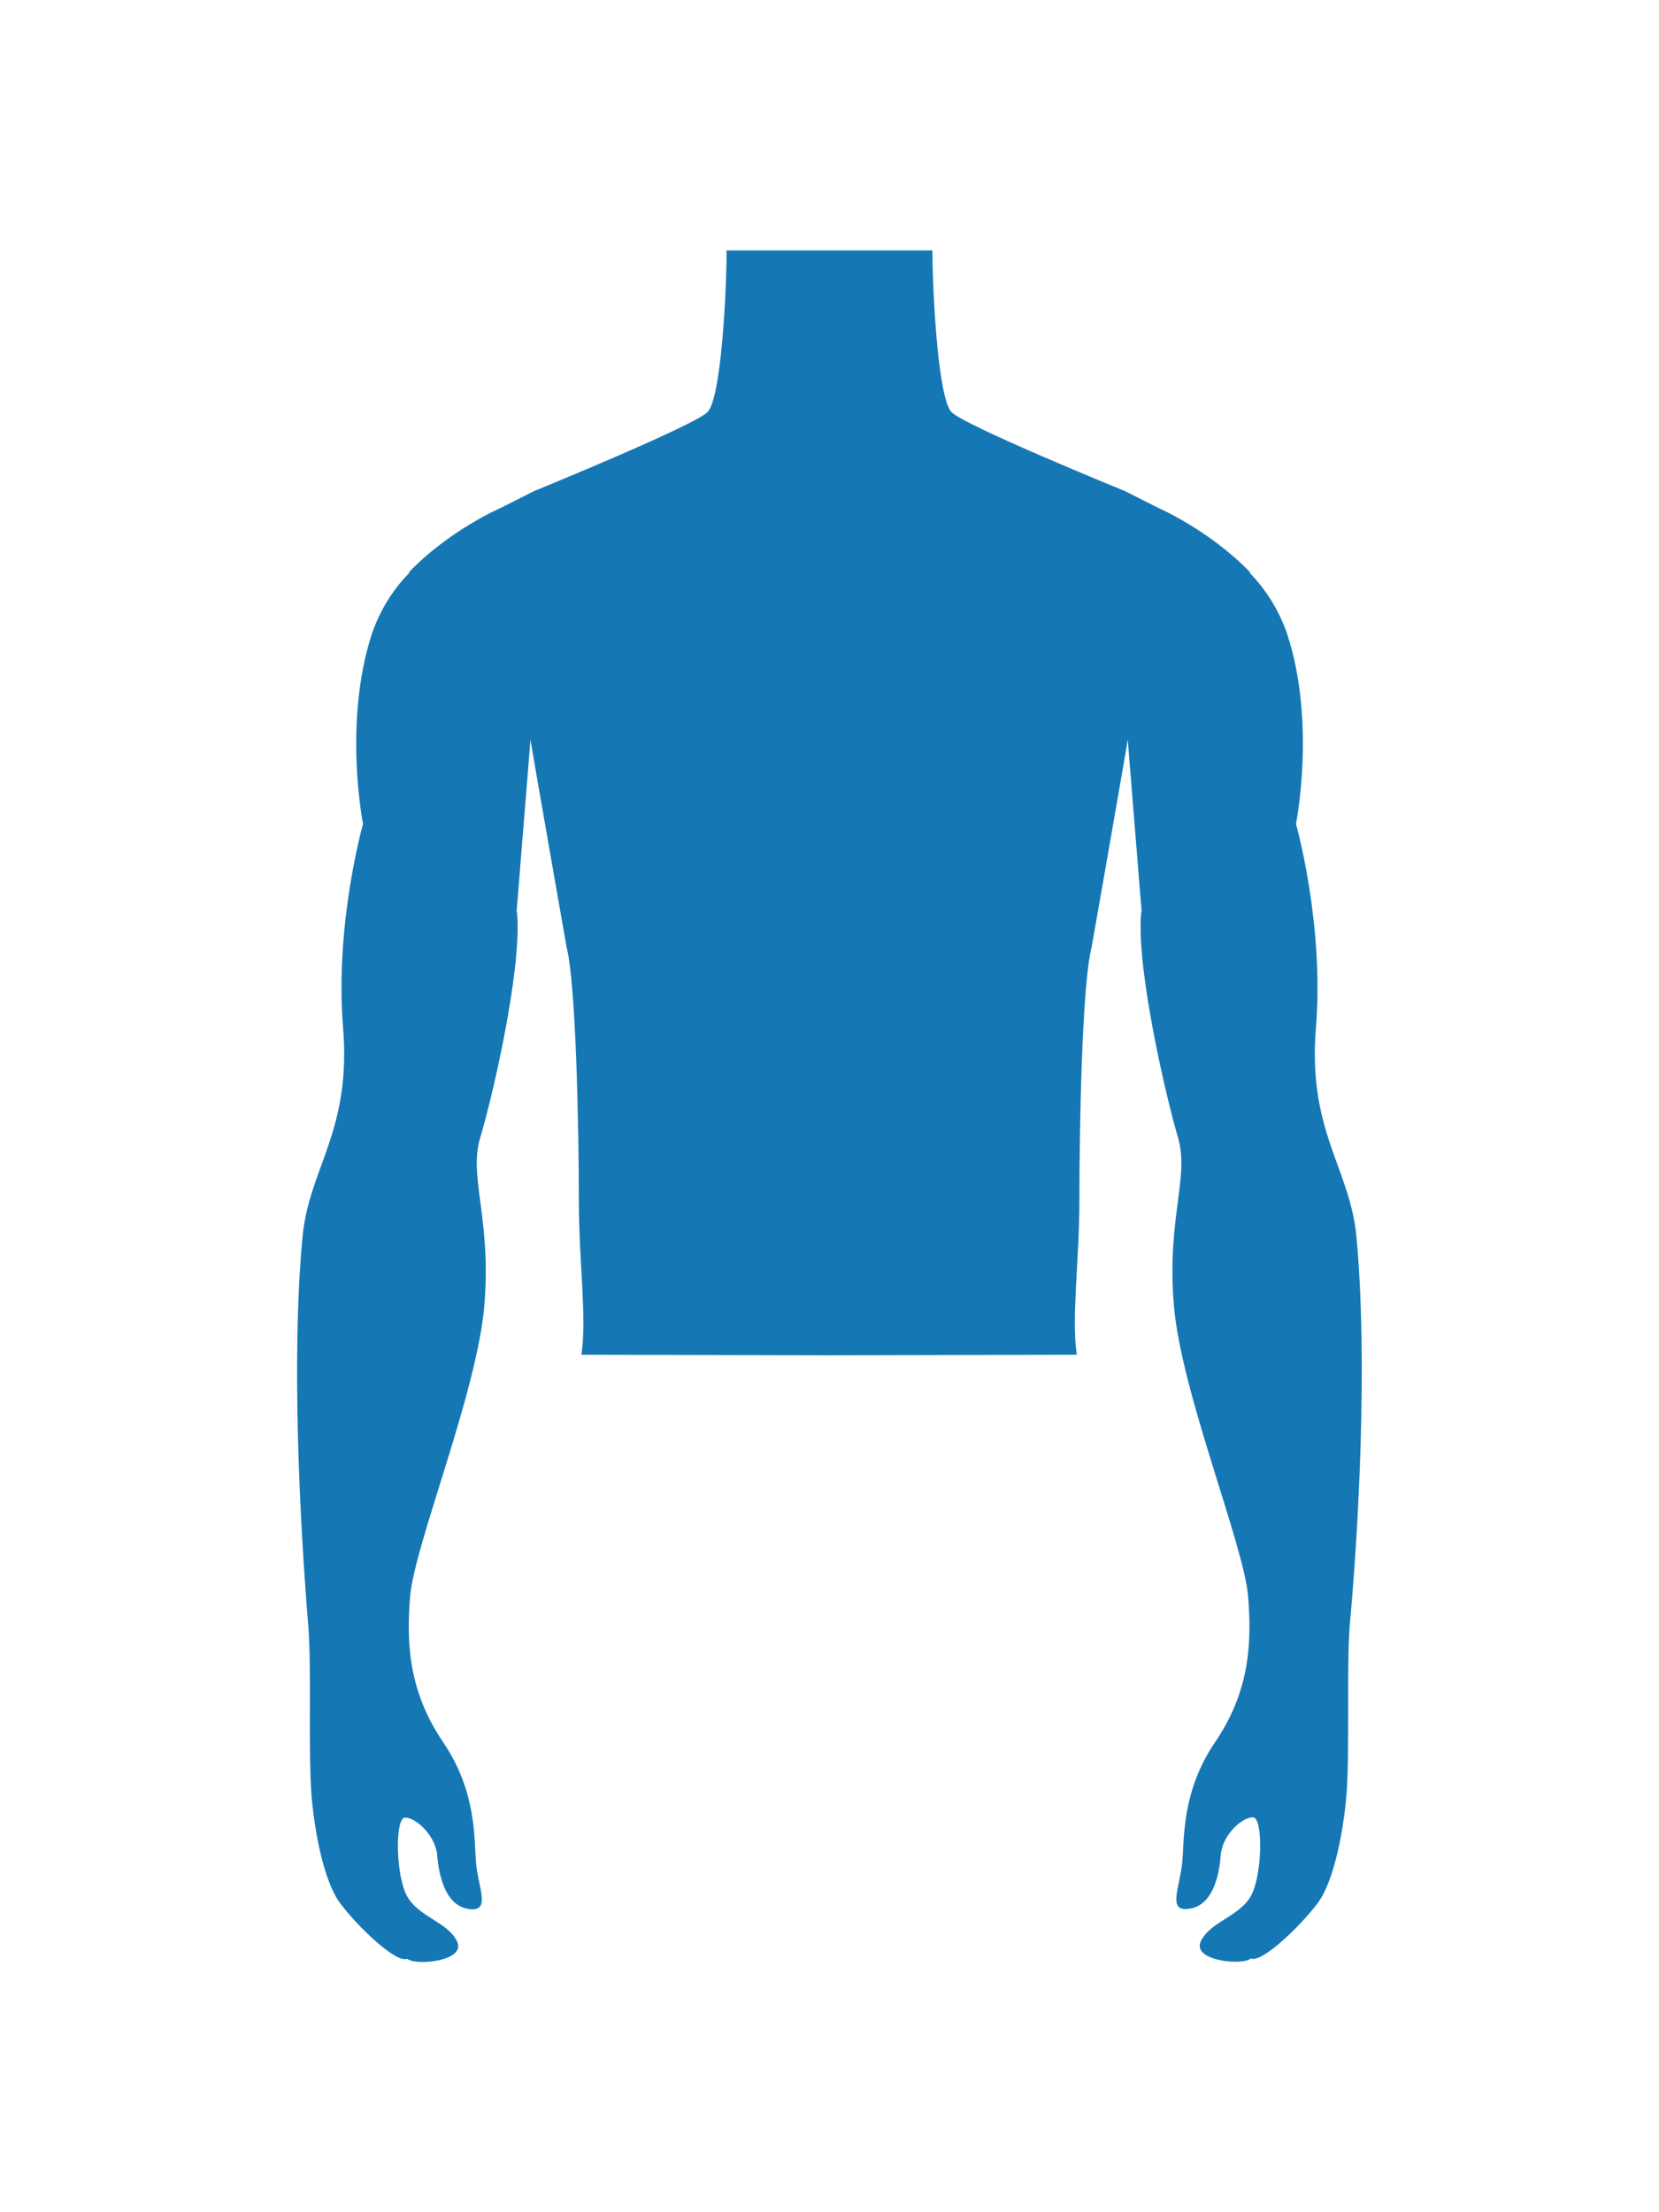 <?xml version="1.0" encoding="utf-8"?>
<!-- Generator: Adobe Illustrator 20.0.0, SVG Export Plug-In . SVG Version: 6.00 Build 0)  -->
<svg version="1.1" id="Layer_1" xmlns="http://www.w3.org/2000/svg" xmlns:xlink="http://www.w3.org/1999/xlink" x="0px" y="0px"
	 viewBox="0 0 648 864" style="enable-background:new 0 0 648 864;" xml:space="preserve">
<style type="text/css">
	.st0{fill:#1578B5;}
</style>
<title>Outline 6</title>
<path class="st0" d="M529.8,482.8c-2.6-26.8-19.1-41-15.8-81.5c3.3-40.5-7.8-79.5-7.8-79.5s8-39.5-3.5-74.4
	c-3.1-8.9-8.1-17-14.6-23.7l0.1-0.3c-15.9-16.4-35.7-25-35.7-25l-13.1-6.6c0,0-62.3-25.4-67.7-30.8s-7.5-47.9-7.5-63.2h-80.4
	c0,15.3-2,57.8-7.5,63.2s-67.7,30.8-67.7,30.8l-13.1,6.6c0,0-19.9,8.6-35.7,25l0.1,0.3c-6.6,6.7-11.5,14.8-14.6,23.7
	c-11.4,34.9-3.5,74.4-3.5,74.4s-11.1,39-7.8,79.5s-13.2,54.7-15.8,81.5c-4.6,47.8-0.9,114.2,2.2,152.1c1.4,16.9-0.1,48.9,1.3,66.5
	c1,12.2,4.4,33,11.3,42.1c6.8,9.1,21.8,23.4,26,21.5c3.4,2.9,23,0.9,19.6-6.6s-14.5-9.5-19.3-17.3s-5.1-30.9-1.2-31.2
	s12,6.6,12.7,14.9s3.4,20.5,13.6,20.9c7.1,0.2,2.2-9.2,1.5-18.5c-0.7-9.1,0.2-27.6-12.7-46.6s-14.7-37.1-13-57.2s26.2-79.7,29-113.7
	s-6.3-50-1.6-65.5s16.2-65.1,14.4-87.3l-0.2-1l5.4-67c-0.1,0,14.1,81,14.1,81c3.6,13.7,4.8,69.4,4.8,99c0,24,3.2,45.7,1,60.2
	l96.7,0.2h0.1l96.7-0.2c-2.2-14.6,1-36.2,1-60.2c0-29.6,1.1-85.3,4.8-99c0,0,14.2-81,14.1-81l5.4,67l-0.2,1
	c-1.8,22.1,9.8,71.7,14.4,87.3s-4.4,31.5-1.6,65.5s27.3,93.5,29,113.7s-0.1,38.2-13,57.2s-11.9,37.5-12.7,46.5
	c-0.8,9.3-5.6,18.8,1.5,18.5c10.1-0.4,12.9-12.6,13.5-20.9s8.7-15.2,12.7-14.9s3.6,23.5-1.2,31.2s-15.9,9.8-19.3,17.3
	s16.2,9.5,19.6,6.6c4.2,1.9,19.2-12.5,26-21.5s10.3-29.9,11.3-42.1c1.4-17.5,0-49.6,1.3-66.5C530.7,597.1,534.3,530.6,529.8,482.8z"
	/>
</svg>
